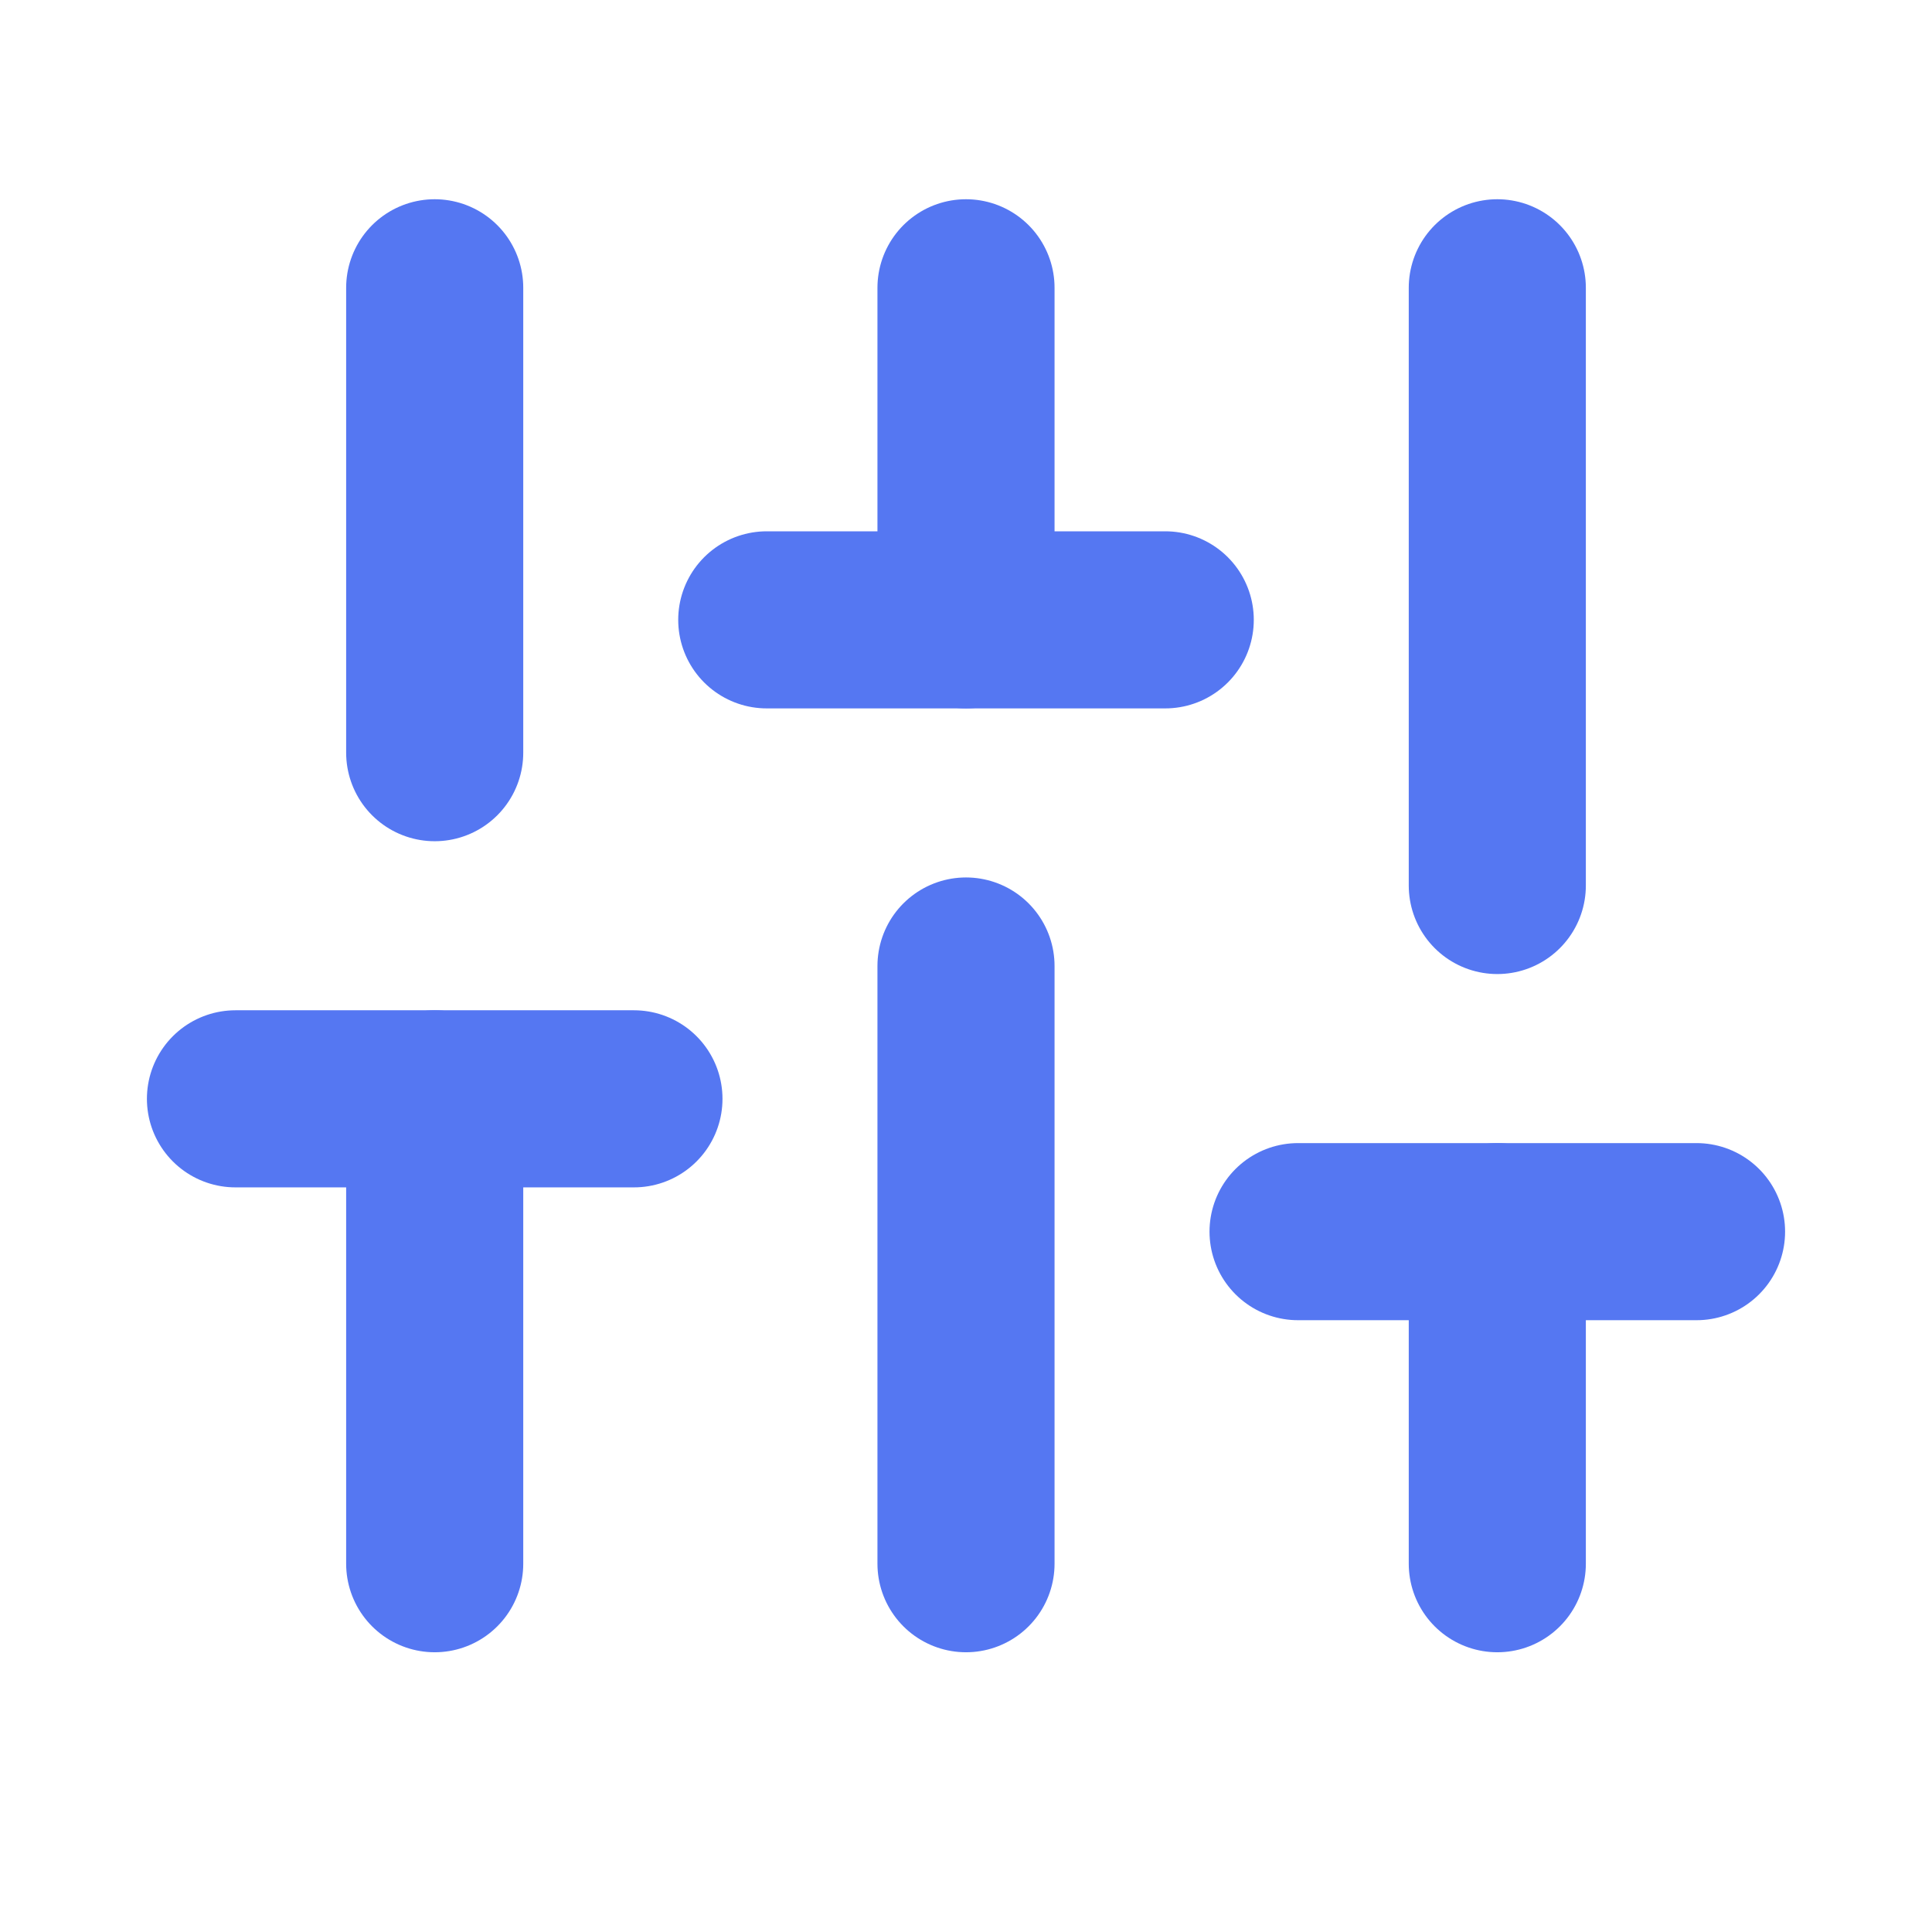 <svg width="24" height="24" viewBox="0 0 24 24" fill="none" xmlns="http://www.w3.org/2000/svg">
<path d="M5.4 19.425V13.65" stroke="#5577F2" stroke-width="2.2" stroke-linecap="round" stroke-linejoin="round"/>
<path d="M5.4 9.35V3.575" stroke="#5577F2" stroke-width="2.2" stroke-linecap="round" stroke-linejoin="round"/>
<path d="M12 19.425V12" stroke="#5577F2" stroke-width="2.2" stroke-linecap="round" stroke-linejoin="round"/>
<path d="M12 7.7V3.575" stroke="#5577F2" stroke-width="2.2" stroke-linecap="round" stroke-linejoin="round"/>
<path d="M18.6 19.425V15.3" stroke="#5577F2" stroke-width="2.2" stroke-linecap="round" stroke-linejoin="round"/>
<path d="M18.6 11V3.575" stroke="#5577F2" stroke-width="2.2" stroke-linecap="round" stroke-linejoin="round"/>
<path d="M2.925 13.65H7.875" stroke="#5577F2" stroke-width="2.2" stroke-linecap="round" stroke-linejoin="round"/>
<path d="M9.525 7.7H14.475" stroke="#5577F2" stroke-width="2.2" stroke-linecap="round" stroke-linejoin="round"/>
<path d="M16.125 15.3H21.075" stroke="#5577F2" stroke-width="2.2" stroke-linecap="round" stroke-linejoin="round"/>
</svg>
